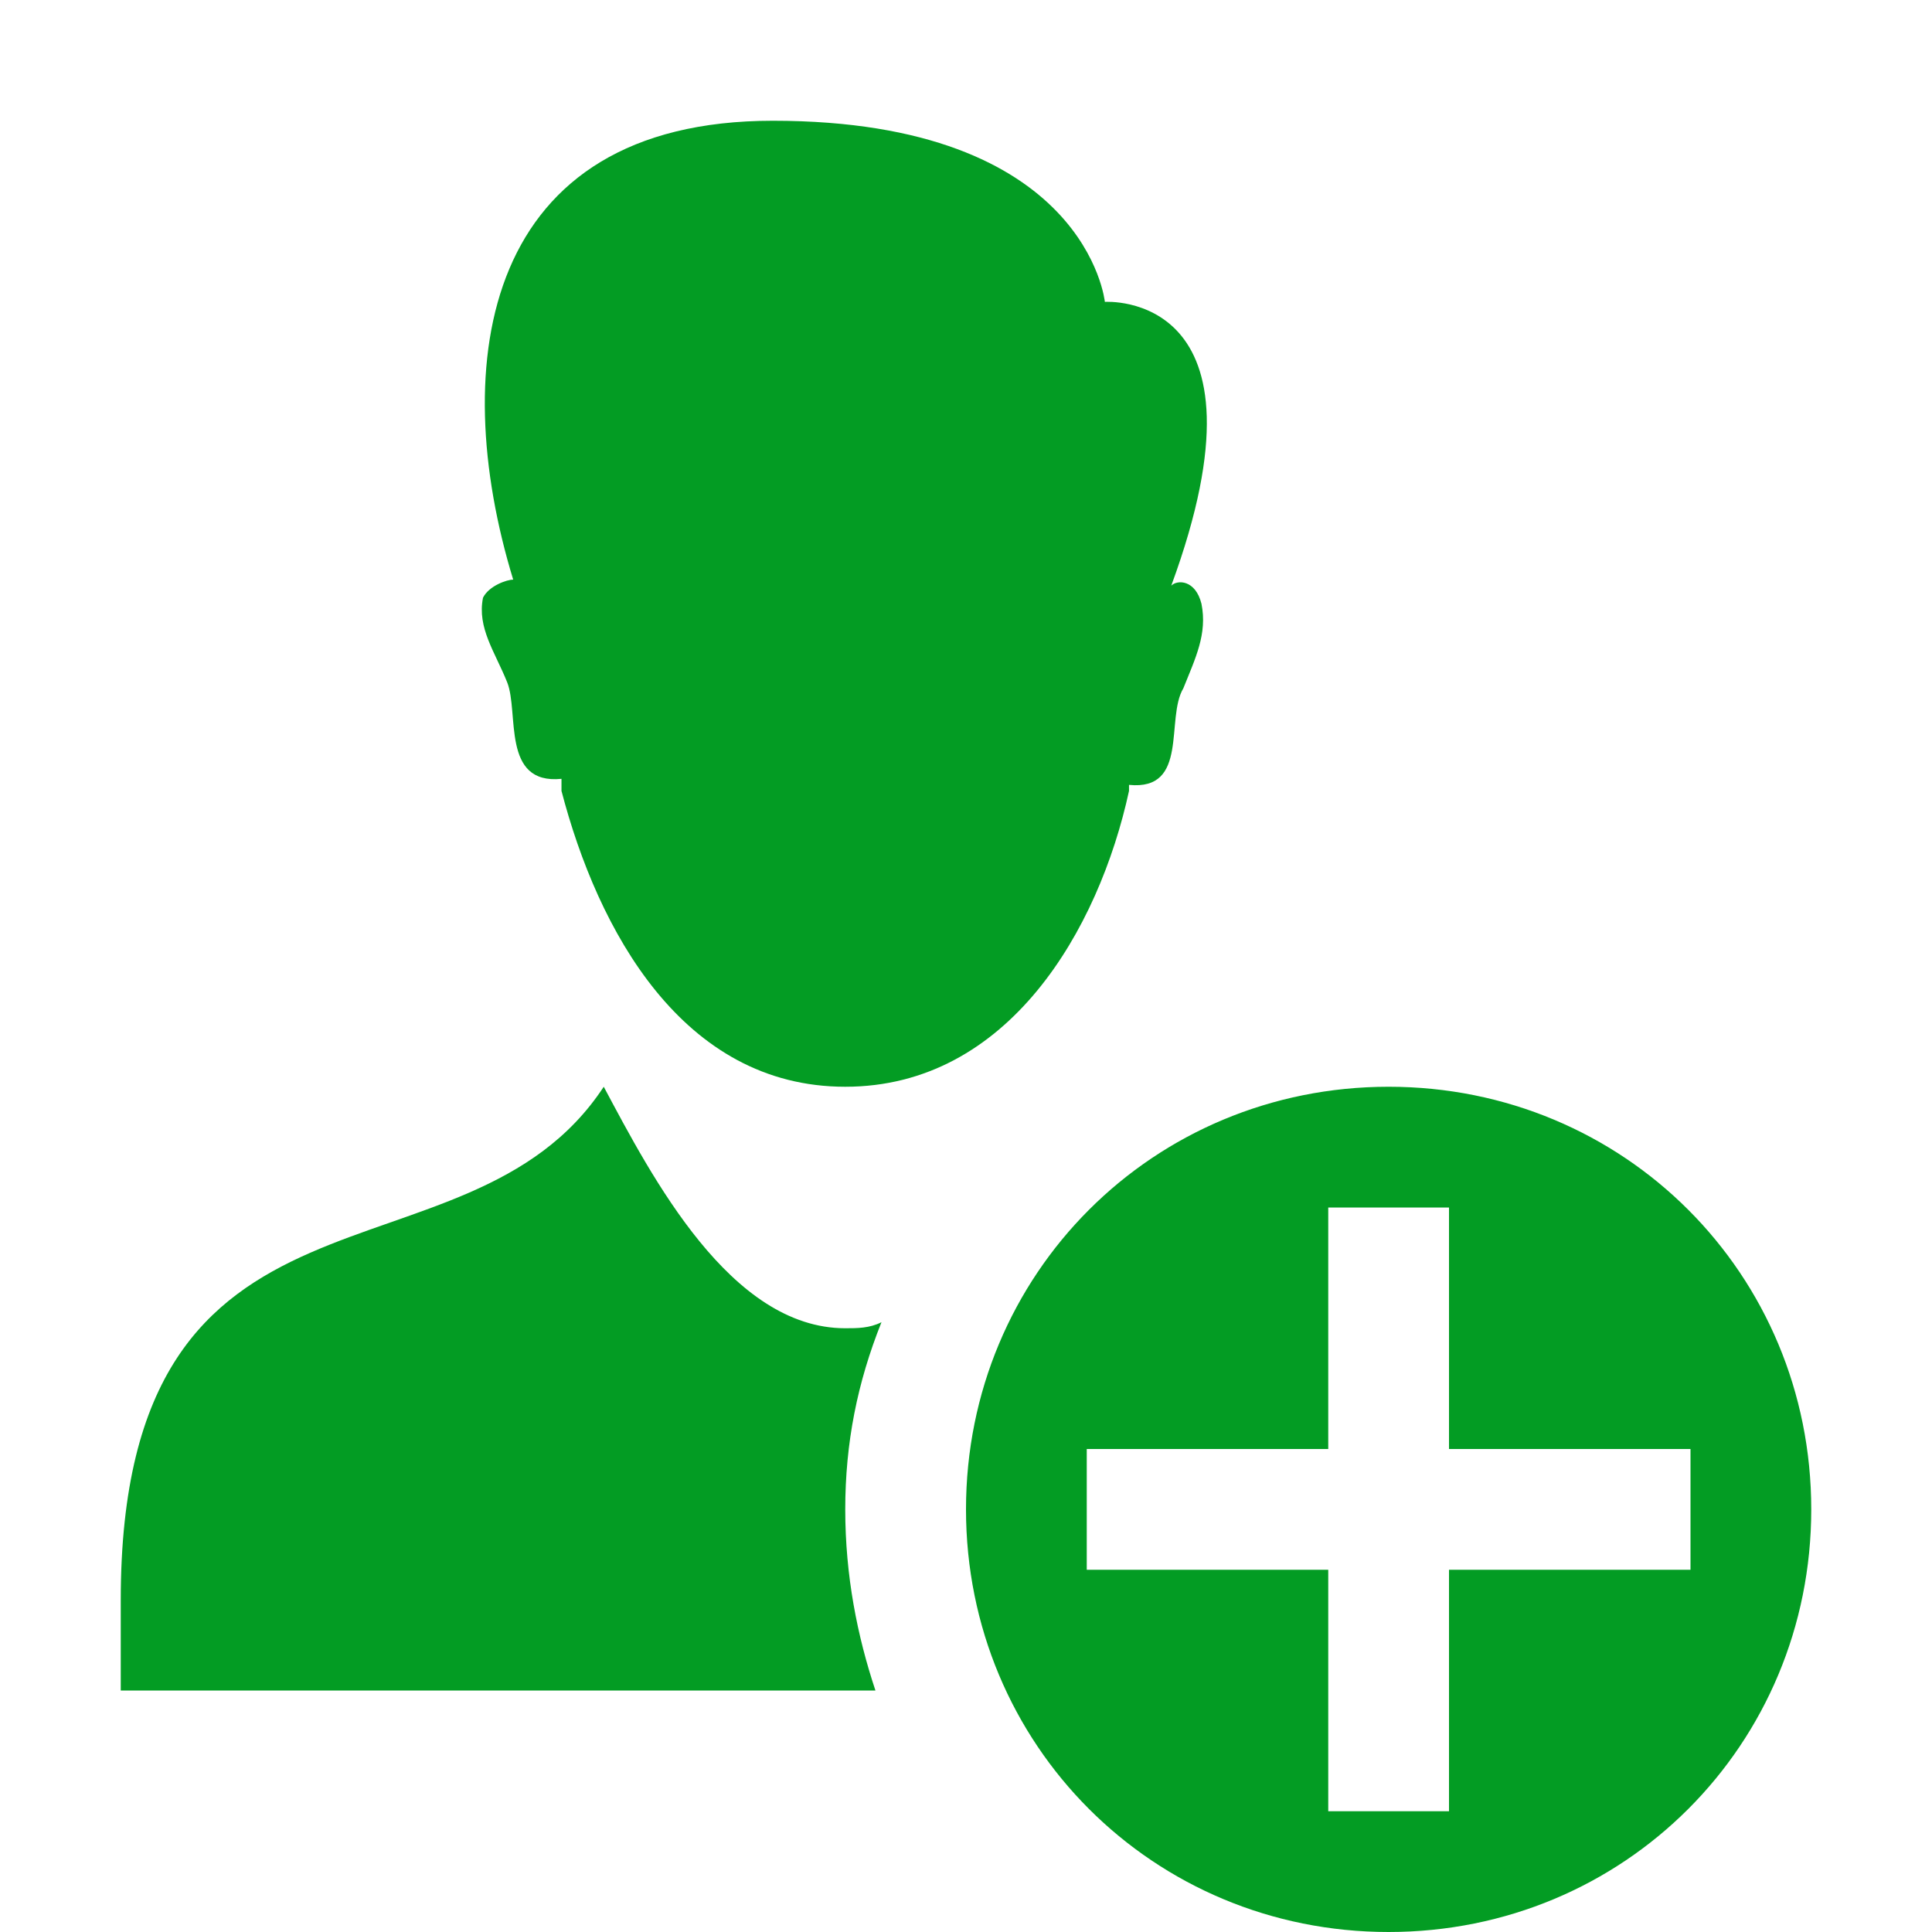 ﻿<?xml version='1.0' encoding='UTF-8'?>
<svg x="0px" y="0px" viewBox="0 0 32 32" version="1.1" xmlns="http://www.w3.org/2000/svg" xmlns:xlink="http://www.w3.org/1999/xlink" xml:space="preserve" id="Layer_1" style="enable-background:new 0 0 32 32">
  <style type="text/css">
	.Black{fill:#727272;}
	.Yellow{fill:#FFB115;}
	.Blue{fill:#1177D7;}
	.Red{fill:#D11C1C;}
	.White{fill:#FFFFFF;}
	.Green{fill:#039C23;}
	.st0{fill:#727272;}
	.st1{opacity:0.5;}
	.st2{opacity:0.75;}
</style>
  <g id="NewCustomer">
    <path d="M14.5,28H2v-1.5c0-7.5,5.7-5,8-8.5c0.8,1.5,2.1,4,4,4c0.2,0,0.4,0,0.6-0.1c-0.4,1-0.6,2-0.6,3.1   C14,26.1,14.2,27.1,14.5,28z M9.3,12.9c0,0,0,0.1,0,0.2c0.6,2.3,2,4.9,4.7,4.9s4.2-2.6,4.7-4.9V13c1,0.1,0.6-1.1,0.9-1.6   c0.2-0.5,0.4-0.9,0.3-1.4c-0.1-0.4-0.4-0.4-0.5-0.3C21.2,4.8,18.3,5,18.3,5S18,2,12.8,2C8,2,7.4,6,8.5,9.6C8.4,9.6,8.1,9.7,8,9.9   c-0.1,0.5,0.2,0.9,0.4,1.4C8.6,11.8,8.3,13,9.3,12.9z M23,18c-3.9,0-7,3.1-7,7s3.1,7,7,7s7-3.1,7-7S26.9,18,23,18z M24,26v4h-2v-4   h-4v-2h4v-4h2v4h4v2H24z" class="Green" />
  </g>
</svg>
